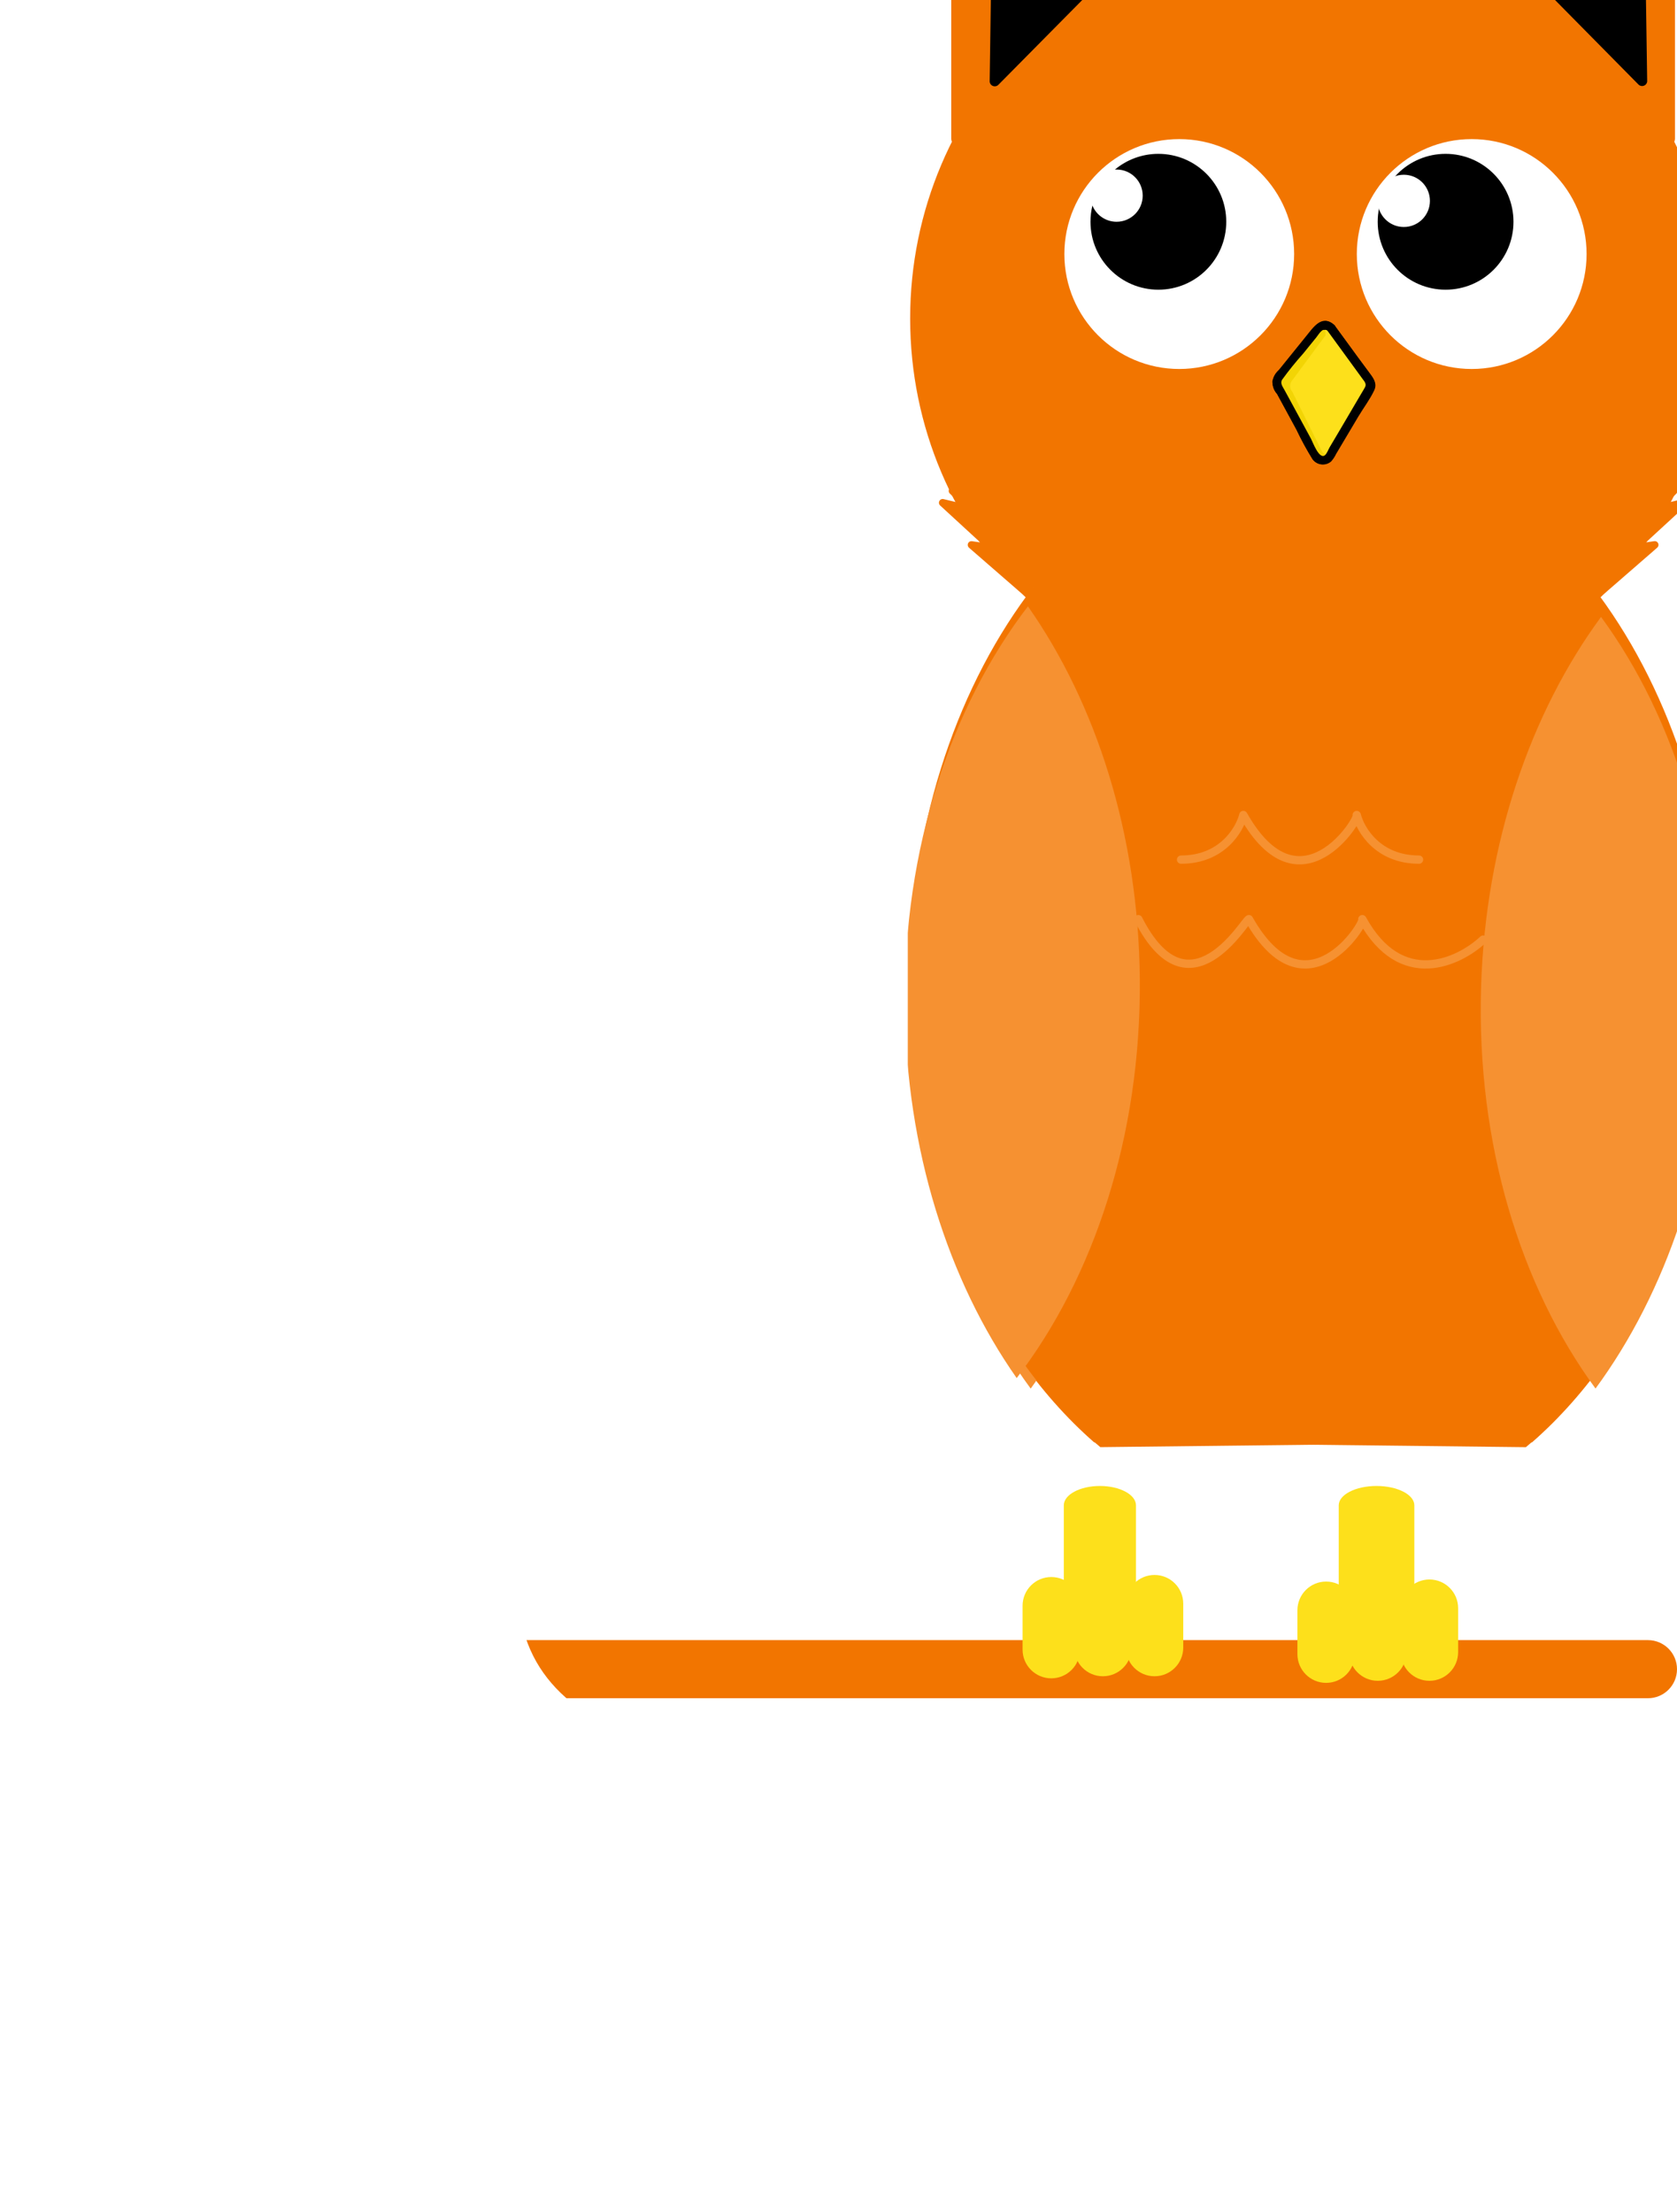 <svg width="404" height="533" viewBox="0 0 404 533" fill="none" xmlns="http://www.w3.org/2000/svg">
<path d="M-42 395.171H397C400.866 395.171 404 398.305 404 402.171C404 406.037 400.866 409.171 397 409.171H-42C-45.866 409.171 -49 406.037 -49 402.171C-49 398.305 -45.866 395.171 -42 395.171Z" fill="#F27500"/>
<path d="M5.915 420.171L216 402.328L169.093 397.48L-12.049 388.171L-37 402.328L5.915 420.171Z" fill="#F27500"/>
<path d="M124.71 381.72C124.71 312.659 39.48 292.209 -3.136 290.616L-121.115 321.114V604.611H339.443C339.443 376.818 124.71 468.047 124.71 381.72Z" fill="white"/>
<g clip-path="url(#clip0)" filter="url(#filter0_i)">
<path d="M346.598 369.681C374.168 346.394 392.53 304.918 392.53 257.623C392.53 184.788 348.976 125.746 295.258 125.746C241.541 125.746 197.987 184.788 197.987 257.623C197.987 304.144 215.754 345.025 242.578 368.507" fill="#F27500"/>
<path d="M293.322 192.763C240.822 192.763 198.263 150.222 198.263 97.745C198.263 45.268 240.822 2.728 293.322 2.728C345.822 2.728 388.382 45.268 388.382 97.745C388.382 150.222 345.822 192.763 293.322 192.763Z" fill="#F27500"/>
<path d="M254.858 246.699C260.664 252.136 274.598 258.764 283.887 241.784C282.993 242.454 297.508 265.914 311.128 241.784C312.022 241.784 325.419 265.914 337.7 241.784" stroke="#F69131" stroke-width="2" stroke-linecap="round" stroke-linejoin="round"/>
<path d="M270.266 227.484C280.091 227.484 284.333 220.335 285.226 216.76C284.333 217.43 298.847 240.89 312.468 216.76C313.361 220.335 317.604 227.484 327.429 227.484" stroke="#F69131" stroke-width="2" stroke-linecap="round" stroke-linejoin="round"/>
<g filter="url(#filter1_d)">
<path d="M198.401 262.405C199.466 297.178 210.348 328.51 227.299 351.563C245.343 326.962 256.018 292.548 254.87 254.817C253.805 220.031 242.924 188.713 225.972 165.646C207.942 190.219 197.254 224.633 198.401 262.405Z" fill="#F69131"/>
</g>
<g filter="url(#filter2_d)">
<path d="M371.699 192.248C395.332 217.764 409.545 247.723 413.649 276.052C383.536 271.186 351.791 254.163 326.121 226.447C302.488 200.932 288.275 170.973 284.171 142.644C314.274 147.5 346.02 164.523 371.699 192.248Z" fill="#F69131"/>
</g>
<path d="M226.387 165.093L212.449 152.973C212.299 152.846 212.193 152.674 212.15 152.483C212.107 152.291 212.127 152.09 212.209 151.911C212.291 151.733 212.429 151.585 212.602 151.493C212.775 151.4 212.974 151.366 213.168 151.397L215.159 151.687L205.481 142.787C205.335 142.652 205.238 142.473 205.205 142.277C205.171 142.082 205.204 141.881 205.297 141.706C205.39 141.53 205.539 141.391 205.72 141.309C205.9 141.227 206.103 141.207 206.296 141.253L209.283 141.971" fill="#F27500"/>
<path d="M362.664 162.937L376.228 150.333C376.367 150.2 376.459 150.026 376.492 149.836C376.525 149.646 376.495 149.451 376.409 149.28C376.322 149.108 376.182 148.968 376.01 148.882C375.838 148.795 375.643 148.766 375.454 148.799L373.476 149.158L382.851 139.926C382.993 139.786 383.085 139.604 383.112 139.406C383.139 139.209 383.099 139.008 382.999 138.835C382.9 138.663 382.745 138.528 382.561 138.453C382.376 138.378 382.172 138.366 381.98 138.42L379.021 139.221" fill="#F27500"/>
<path d="M294.533 100.026L303.562 112.464C303.75 112.657 303.898 112.885 303.997 113.136C304.095 113.386 304.143 113.654 304.136 113.923C304.13 114.192 304.07 114.457 303.959 114.703C303.848 114.949 303.69 115.17 303.493 115.353L293.938 131.44C293.543 131.814 293.016 132.017 292.472 132.004C291.928 131.991 291.411 131.764 291.035 131.371L282.006 114.786C281.622 114.4 281.407 113.879 281.407 113.335C281.407 112.791 281.622 112.27 282.006 111.884L291.574 100.039C291.762 99.835 291.99 99.672 292.244 99.56C292.498 99.447 292.773 99.389 293.05 99.388C293.328 99.386 293.603 99.442 293.858 99.552C294.113 99.662 294.343 99.823 294.533 100.026Z" fill="#FDE01B"/>
<path d="M291.74 127.561C293.271 130.625 293.646 131.73 293.965 131.41C292.817 132.559 291.533 131.88 291.055 131.401C288.344 126.614 282.703 116.651 281.937 115.119C281.172 113.587 281.373 112.72 281.533 112.56C283.822 108.731 290.472 100.942 292.059 99.634C292.893 98.946 293.6 99.397 293.971 99.633L293.973 99.634L294.582 100.083L284.404 113.518C286.317 117.028 290.209 124.497 291.74 127.561Z" fill="#F2D405"/>
<g filter="url(#filter3_i)">
<path d="M257.129 105.912C241.843 105.912 229.452 93.513 229.452 78.218C229.452 62.923 241.843 50.524 257.129 50.524C272.415 50.524 284.807 62.923 284.807 78.218C284.807 93.513 272.415 105.912 257.129 105.912Z" fill="white"/>
</g>
<path d="M263.42 90.806C254.387 90.806 247.065 83.48 247.065 74.442C247.065 65.403 254.387 58.077 263.42 58.077C272.452 58.077 279.774 65.403 279.774 74.442C279.774 83.48 272.452 90.806 263.42 90.806Z" fill="black"/>
<path d="M267.194 69.406C267.194 72.882 270.01 75.7 273.484 75.7C276.958 75.7 279.774 72.882 279.774 69.406C279.774 65.93 276.958 63.112 273.484 63.112C270.01 63.112 267.194 65.93 267.194 69.406Z" fill="white"/>
<g filter="url(#filter4_i)">
<path d="M327.58 105.912C312.295 105.912 299.903 93.513 299.903 78.218C299.903 62.923 312.295 50.524 327.58 50.524C342.866 50.524 355.258 62.923 355.258 78.218C355.258 93.513 342.866 105.912 327.58 105.912Z" fill="white"/>
</g>
<path d="M332.613 90.806C323.58 90.806 316.258 83.48 316.258 74.442C316.258 65.403 323.58 58.077 332.613 58.077C341.645 58.077 348.968 65.403 348.968 74.442C348.968 83.48 341.645 90.806 332.613 90.806Z" fill="black"/>
<path d="M249.837 17.447L211.937 55.882C211.639 56.182 211.261 56.391 210.848 56.482C210.435 56.574 210.004 56.546 209.607 56.4C209.209 56.255 208.862 55.998 208.606 55.661C208.35 55.325 208.196 54.922 208.162 54.5V4.013C208.13 3.671 208.178 3.325 208.303 3.005C208.428 2.684 208.625 2.397 208.88 2.167C209.135 1.936 209.441 1.768 209.772 1.676C210.104 1.583 210.452 1.57 210.79 1.636L248.661 13.701C249.063 13.767 249.439 13.943 249.746 14.21C250.054 14.477 250.281 14.824 250.403 15.212C250.525 15.601 250.537 16.015 250.437 16.41C250.337 16.804 250.129 17.163 249.837 17.447V17.447Z" fill="#F27500"/>
<path d="M238.291 19.755L216.97 41.357C216.806 41.528 216.597 41.648 216.366 41.703C216.136 41.758 215.895 41.745 215.671 41.666C215.448 41.588 215.252 41.446 215.107 41.259C214.962 41.071 214.875 40.846 214.855 40.61L215.311 9.97C215.285 9.774 215.306 9.574 215.373 9.388C215.44 9.201 215.55 9.033 215.695 8.898C215.84 8.763 216.015 8.664 216.205 8.61C216.396 8.556 216.596 8.549 216.79 8.588L237.655 17.627C237.882 17.667 238.093 17.77 238.265 17.923C238.437 18.076 238.563 18.274 238.629 18.495C238.695 18.716 238.698 18.95 238.638 19.173C238.579 19.395 238.459 19.597 238.291 19.755Z" fill="black"/>
<path d="M338.273 17.516L376.228 55.938C376.524 56.239 376.901 56.449 377.314 56.541C377.727 56.634 378.157 56.606 378.554 56.46C378.951 56.314 379.298 56.057 379.552 55.719C379.807 55.381 379.958 54.977 379.989 54.556V4.068C380.024 3.725 379.978 3.379 379.854 3.057C379.73 2.735 379.533 2.447 379.277 2.215C379.021 1.984 378.715 1.816 378.382 1.725C378.049 1.634 377.699 1.622 377.361 1.691L339.49 13.757C339.082 13.814 338.698 13.986 338.383 14.251C338.067 14.516 337.833 14.864 337.706 15.256C337.579 15.648 337.565 16.068 337.665 16.467C337.765 16.867 337.976 17.23 338.273 17.516V17.516Z" fill="#F27500"/>
<path d="M349.818 19.865L371.139 41.426C371.303 41.597 371.513 41.717 371.743 41.772C371.974 41.827 372.215 41.814 372.438 41.735C372.662 41.657 372.858 41.515 373.002 41.328C373.147 41.14 373.235 40.915 373.255 40.679L372.812 10.039C372.838 9.843 372.817 9.643 372.75 9.457C372.683 9.27 372.573 9.103 372.428 8.967C372.284 8.832 372.109 8.734 371.918 8.68C371.728 8.626 371.527 8.618 371.333 8.657L350.454 17.695C350.215 17.724 349.99 17.823 349.806 17.978C349.623 18.134 349.488 18.34 349.421 18.571C349.353 18.802 349.355 19.048 349.425 19.278C349.496 19.508 349.633 19.712 349.818 19.865V19.865Z" fill="black"/>
<path d="M290.28 2.783L271.821 2.147C271.629 2.143 271.441 2.201 271.284 2.312C271.126 2.423 271.009 2.581 270.949 2.763C270.889 2.946 270.888 3.143 270.948 3.326C271.008 3.508 271.125 3.667 271.282 3.778L272.928 4.925L259.778 4.828C259.577 4.823 259.379 4.885 259.217 5.006C259.055 5.126 258.938 5.297 258.886 5.492C258.833 5.687 258.847 5.893 258.926 6.079C259.006 6.264 259.145 6.418 259.322 6.515L261.991 8.021" fill="#F27500"/>
<path d="M326.3 8.615L308.09 0.738C307.907 0.662 307.704 0.65 307.513 0.702C307.322 0.754 307.153 0.868 307.033 1.025C306.914 1.183 306.849 1.375 306.85 1.573C306.851 1.771 306.918 1.963 307.039 2.12L308.477 3.944" fill="#F27500"/>
<path d="M326.299 8.615L308.089 0.737C307.906 0.662 307.703 0.65 307.512 0.702C307.321 0.754 307.152 0.867 307.032 1.025C306.913 1.182 306.848 1.375 306.849 1.573C306.85 1.771 306.917 1.963 307.038 2.119L308.476 3.944" fill="#F27500"/>
<path d="M306.665 3.681L288.524 0.199C288.336 0.166 288.143 0.195 287.972 0.279C287.801 0.364 287.662 0.501 287.574 0.671C287.486 0.84 287.455 1.033 287.484 1.221C287.513 1.41 287.601 1.584 287.736 1.719L289.119 3.101" fill="#F27500"/>
<path d="M336.387 68.147C336.387 71.624 339.203 74.442 342.677 74.442C346.151 74.442 348.968 71.624 348.968 68.147C348.968 64.671 346.151 61.853 342.677 61.853C339.203 61.853 336.387 64.671 336.387 68.147Z" fill="white"/>
<ellipse rx="22.016" ry="11.959" transform="matrix(-1 0 0 1 326.952 107.8)" fill="#F27500"/>
<ellipse rx="27.048" ry="11.959" transform="matrix(-1 0 0 1 253.984 107.8)" fill="#F27500"/>
</g>
<g clip-path="url(#clip1)" filter="url(#filter5_i)">
<path d="M244.073 369.673C216.503 346.385 198.141 304.909 198.141 257.615C198.141 184.779 241.695 125.737 295.412 125.737C349.13 125.737 392.684 184.779 392.684 257.615C392.684 304.135 374.917 345.017 348.093 368.498" fill="#F27500"/>
<path d="M297.349 192.754C349.849 192.754 392.408 150.213 392.408 97.737C392.408 45.26 349.849 2.719 297.349 2.719C244.849 2.719 202.289 45.26 202.289 97.737C202.289 150.213 244.849 192.754 297.349 192.754Z" fill="#F27500"/>
<path d="M336.301 247.387C330.479 252.839 316.506 259.486 307.191 242.457C308.086 243.13 293.531 266.656 279.872 242.457C278.976 242.457 265.541 266.656 253.225 242.457" stroke="#F69131" stroke-width="2" stroke-linecap="round" stroke-linejoin="round"/>
<path d="M320.85 228.118C310.997 228.118 306.742 220.948 305.847 217.363C306.742 218.035 292.187 241.561 278.528 217.363C277.632 220.948 273.378 228.118 263.525 228.118" stroke="#F69131" stroke-width="2" stroke-linecap="round" stroke-linejoin="round"/>
<g filter="url(#filter6_d)">
<path d="M392.27 262.397C391.205 297.169 380.323 328.501 363.372 351.554C345.328 326.953 334.653 292.54 335.801 254.809C336.866 220.022 347.747 188.704 364.699 165.638C382.729 190.211 393.417 224.624 392.27 262.397Z" fill="#F69131"/>
</g>
<g filter="url(#filter7_d)">
<path d="M253.585 252.853C253.281 218.066 243.076 186.514 226.636 163.088C208.067 187.302 196.646 221.48 196.978 259.266C197.282 294.053 207.486 325.606 223.926 349.032C242.496 324.832 253.917 290.653 253.585 252.853Z" fill="#F69131"/>
</g>
<path d="M364.284 165.085L378.222 152.964C378.372 152.838 378.477 152.666 378.521 152.474C378.564 152.282 378.544 152.082 378.462 151.903C378.38 151.724 378.242 151.577 378.069 151.484C377.896 151.391 377.697 151.358 377.503 151.389L375.512 151.679L385.19 142.778C385.336 142.644 385.433 142.464 385.466 142.269C385.5 142.073 385.467 141.872 385.374 141.697C385.281 141.522 385.132 141.382 384.951 141.301C384.771 141.219 384.568 141.199 384.375 141.244L381.388 141.963" fill="#F27500"/>
<path d="M228.007 162.929L214.443 150.324C214.304 150.191 214.211 150.017 214.179 149.828C214.146 149.638 214.176 149.443 214.262 149.271C214.349 149.099 214.489 148.96 214.661 148.873C214.832 148.787 215.028 148.758 215.217 148.79L217.195 149.15L207.82 139.917C207.678 139.778 207.586 139.595 207.559 139.398C207.532 139.2 207.572 138.999 207.671 138.827C207.771 138.654 207.925 138.52 208.11 138.444C208.295 138.369 208.499 138.357 208.691 138.411L211.65 139.213" fill="#F27500"/>
<path d="M299.713 100.017L308.742 112.456C308.931 112.648 309.079 112.877 309.177 113.127C309.276 113.378 309.323 113.646 309.317 113.915C309.311 114.184 309.25 114.449 309.14 114.695C309.029 114.94 308.871 115.161 308.673 115.344L299.119 131.432C298.724 131.806 298.197 132.009 297.653 131.996C297.109 131.983 296.592 131.755 296.215 131.363L287.186 114.778C286.803 114.392 286.588 113.87 286.588 113.327C286.588 112.783 286.803 112.261 287.186 111.875L296.755 100.031C296.943 99.827 297.171 99.663 297.425 99.551C297.679 99.439 297.953 99.38 298.231 99.379C298.509 99.378 298.784 99.434 299.039 99.544C299.294 99.653 299.524 99.815 299.713 100.017Z" fill="#FDE01B"/>
<path d="M298.786 100.556C301.69 104.536 304.594 108.544 307.511 112.525C307.608 112.663 307.718 112.787 307.801 112.926C308.341 113.796 308.147 114.1 307.691 114.874L306.419 117.003L301.621 125.074L299.381 128.833C299.091 129.317 298.69 130.45 298.219 130.782C296.837 131.791 295.33 127.603 294.901 126.815L290.214 118.164L288.513 115.04C288.071 114.239 287.393 113.395 287.946 112.525C289.525 110.344 291.219 108.25 293.021 106.25L296.201 102.325C296.795 101.565 297.749 99.741 298.966 100.763C300.183 101.786 301.455 100.155 300.432 99.298C297.445 96.742 295.426 100.031 293.739 102.062L287.199 110.161C286.744 110.48 286.364 110.895 286.086 111.377C285.809 111.859 285.641 112.396 285.595 112.95C285.549 113.504 285.625 114.062 285.819 114.583C286.013 115.104 286.319 115.576 286.716 115.966L291.389 124.576C292.545 127.02 293.838 129.396 295.26 131.694C295.508 132.029 295.822 132.31 296.183 132.518C296.543 132.726 296.943 132.858 297.357 132.904C297.771 132.951 298.191 132.912 298.589 132.789C298.987 132.667 299.355 132.463 299.671 132.192C300.163 131.64 300.572 131.021 300.888 130.353L306.267 121.301C307.483 119.269 309.032 117.224 310.028 115.109C310.788 113.561 310.028 112.345 309.087 111.087L306.018 106.941L300.598 99.506C299.837 98.441 298.04 99.464 298.786 100.556Z" fill="black"/>
<path d="M290.324 115.386C289.987 115.005 289.801 114.513 289.801 114.004C289.801 113.495 289.987 113.003 290.324 112.622L298.316 101.814V100.86C297.625 100.073 296.56 99.713 295.841 100.473L287.407 111.876C287.067 112.256 286.879 112.748 286.879 113.258C286.879 113.768 287.067 114.26 287.407 114.64L295.357 130.63C296.049 131.418 298.593 131.708 299.312 130.948L297.805 130.188C297.587 129.917 297.397 129.626 297.238 129.317L290.324 115.386Z" fill="#F2D405"/>
<path d="M298.648 100.473C301.552 104.467 304.455 108.475 307.373 112.456L307.677 112.856C308.203 113.727 308.009 114.031 307.553 114.805L306.294 116.933L301.552 125.005L299.326 128.764C299.035 129.248 298.634 130.381 298.15 130.713C296.768 131.722 295.261 127.534 294.832 126.732L290.145 118.094L288.444 114.971C288.002 114.156 287.324 113.326 287.891 112.456C289.469 110.279 291.158 108.184 292.952 106.181L296.132 102.256C296.74 101.496 297.694 99.671 298.897 100.694C300.1 101.717 301.372 100.086 300.363 99.229C297.362 96.672 295.344 99.962 293.657 101.993L287.117 110.092C286.301 110.848 285.741 111.838 285.513 112.925C285.573 114.007 285.964 115.044 286.633 115.897L291.306 124.507C292.462 126.95 293.755 129.327 295.178 131.625C295.425 131.96 295.739 132.24 296.1 132.449C296.461 132.657 296.86 132.789 297.274 132.835C297.688 132.882 298.108 132.843 298.506 132.72C298.904 132.597 299.273 132.394 299.588 132.122C300.083 131.565 300.497 130.942 300.819 130.27L306.198 121.232C307.401 119.2 308.963 117.155 309.945 115.04C310.705 113.492 309.945 112.276 309.005 111.018L305.949 106.872L300.515 99.436C299.658 98.358 297.86 99.395 298.648 100.473Z" fill="black"/>
<g filter="url(#filter8_i)">
<path d="M333.542 105.903C348.827 105.903 361.219 93.504 361.219 78.209C361.219 62.914 348.827 50.515 333.542 50.515C318.256 50.515 305.864 62.914 305.864 78.209C305.864 93.504 318.256 105.903 333.542 105.903Z" fill="white"/>
</g>
<path d="M327.251 90.798C336.284 90.798 343.606 83.471 343.606 74.433C343.606 65.395 336.284 58.068 327.251 58.068C318.219 58.068 310.896 65.395 310.896 74.433C310.896 83.471 318.219 90.798 327.251 90.798Z" fill="black"/>
<path d="M323.477 69.398C323.477 72.874 320.661 75.692 317.187 75.692C313.713 75.692 310.896 72.874 310.896 69.398C310.896 65.921 313.713 63.103 317.187 63.103C320.661 63.103 323.477 65.921 323.477 69.398Z" fill="white"/>
<g filter="url(#filter9_i)">
<path d="M263.091 105.903C278.376 105.903 290.768 93.504 290.768 78.209C290.768 62.914 278.376 50.515 263.091 50.515C247.805 50.515 235.413 62.914 235.413 78.209C235.413 93.504 247.805 105.903 263.091 105.903Z" fill="white"/>
</g>
<path d="M340.834 17.437L378.734 55.873C379.032 56.173 379.41 56.381 379.823 56.473C380.236 56.565 380.667 56.536 381.064 56.391C381.461 56.245 381.809 55.989 382.065 55.652C382.321 55.315 382.475 54.912 382.508 54.491V4.004C382.541 3.661 382.493 3.316 382.368 2.996C382.243 2.675 382.046 2.388 381.791 2.157C381.536 1.926 381.23 1.758 380.899 1.666C380.567 1.574 380.219 1.56 379.881 1.626L342.01 13.692C341.608 13.758 341.232 13.934 340.925 14.201C340.617 14.467 340.39 14.814 340.268 15.203C340.146 15.591 340.134 16.006 340.234 16.4C340.334 16.795 340.542 17.154 340.834 17.437V17.437Z" fill="#F27500"/>
<path d="M352.38 19.746L373.701 41.348C373.864 41.519 374.074 41.639 374.305 41.694C374.535 41.749 374.776 41.737 375 41.658C375.223 41.579 375.419 41.438 375.564 41.25C375.709 41.063 375.796 40.838 375.816 40.602L375.36 9.961C375.386 9.765 375.365 9.565 375.298 9.379C375.231 9.193 375.121 9.025 374.976 8.89C374.831 8.755 374.656 8.656 374.466 8.602C374.275 8.548 374.075 8.54 373.881 8.579L353.016 17.618C352.789 17.658 352.578 17.761 352.406 17.914C352.234 18.068 352.108 18.266 352.042 18.486C351.976 18.707 351.973 18.942 352.033 19.164C352.092 19.387 352.212 19.588 352.38 19.746Z" fill="black"/>
<path d="M252.398 17.506L214.443 55.928C214.147 56.23 213.77 56.439 213.357 56.532C212.944 56.625 212.513 56.596 212.116 56.45C211.719 56.305 211.373 56.047 211.119 55.709C210.864 55.372 210.713 54.968 210.682 54.546V4.059C210.647 3.716 210.693 3.369 210.817 3.047C210.94 2.725 211.138 2.437 211.394 2.206C211.65 1.974 211.956 1.806 212.289 1.715C212.622 1.624 212.971 1.613 213.309 1.682L251.181 13.747C251.589 13.805 251.973 13.976 252.288 14.241C252.604 14.506 252.838 14.855 252.965 15.247C253.092 15.639 253.106 16.058 253.006 16.458C252.906 16.858 252.695 17.221 252.398 17.506V17.506Z" fill="#F27500"/>
<path d="M240.852 19.857L219.531 41.417C219.368 41.588 219.158 41.709 218.928 41.764C218.697 41.818 218.456 41.806 218.233 41.727C218.009 41.648 217.813 41.507 217.669 41.319C217.524 41.132 217.436 40.907 217.416 40.671L217.858 10.03C217.832 9.834 217.854 9.634 217.921 9.448C217.987 9.262 218.098 9.094 218.242 8.959C218.387 8.824 218.562 8.725 218.753 8.671C218.943 8.617 219.144 8.609 219.338 8.648L240.216 17.687C240.456 17.716 240.681 17.814 240.865 17.97C241.048 18.125 241.182 18.331 241.25 18.562C241.318 18.793 241.316 19.039 241.246 19.269C241.175 19.499 241.038 19.704 240.852 19.857V19.857Z" fill="black"/>
<path d="M300.391 2.774L318.85 2.139C319.042 2.135 319.23 2.192 319.387 2.303C319.544 2.414 319.662 2.572 319.722 2.755C319.782 2.937 319.783 3.134 319.723 3.317C319.663 3.5 319.546 3.658 319.389 3.769L317.743 4.917L330.893 4.82C331.094 4.814 331.292 4.877 331.454 4.997C331.616 5.117 331.733 5.289 331.785 5.483C331.838 5.678 331.824 5.885 331.744 6.07C331.665 6.256 331.526 6.409 331.349 6.506L328.68 8.012" fill="#F27500"/>
<path d="M264.371 8.607L283.794 3.026C283.977 2.951 284.18 2.939 284.371 2.991C284.562 3.043 284.73 3.156 284.85 3.314C284.97 3.471 285.034 3.664 285.033 3.862C285.032 4.06 284.966 4.252 284.845 4.408L282.194 3.935" fill="#F27500"/>
<path d="M264.371 8.606L283.909 2.906C284.092 2.831 284.295 2.818 284.486 2.87C284.677 2.922 284.719 2.891 284.839 3.049C284.958 3.206 285.023 3.399 285.022 3.597C285.021 3.795 284.954 3.987 284.833 4.143L282.194 3.935" fill="#F27500"/>
<path d="M284.006 3.673L302.147 0.19C302.335 0.158 302.528 0.186 302.699 0.271C302.87 0.356 303.009 0.493 303.097 0.662C303.185 0.831 303.216 1.024 303.187 1.213C303.158 1.401 303.07 1.575 302.935 1.71L301.552 3.092" fill="#F27500"/>
<path fill-rule="evenodd" clip-rule="evenodd" d="M274.413 74.433C274.413 83.471 267.09 90.798 258.058 90.798C249.025 90.798 241.703 83.471 241.703 74.433C241.703 73.087 241.866 71.779 242.172 70.527C243.112 72.819 245.364 74.433 247.993 74.433C251.467 74.433 254.284 71.615 254.284 68.139C254.284 64.663 251.467 61.845 247.993 61.845C247.859 61.845 247.725 61.849 247.592 61.857C250.428 59.492 254.077 58.068 258.058 58.068C267.09 58.068 274.413 65.395 274.413 74.433Z" fill="black"/>
</g>
<path d="M351.275 398.052V387.481C351.275 383.66 348.18 380.562 344.361 380.562C340.542 380.562 337.447 383.66 337.447 387.481V398.052C337.447 401.873 340.542 404.971 344.361 404.971C348.18 404.971 351.275 401.873 351.275 398.052Z" fill="#FDE01B"/>
<path d="M338.83 398.052V387.481C338.83 383.66 335.734 380.562 331.916 380.562C328.097 380.562 325.002 383.66 325.002 387.481V398.052C325.002 401.873 328.097 404.971 331.916 404.971C335.734 404.971 338.83 401.873 338.83 398.052Z" fill="#FDE01B"/>
<path d="M326.385 398.55V387.979C326.385 384.158 323.289 381.06 319.47 381.06C315.652 381.06 312.556 384.158 312.556 387.979V398.55C312.556 402.371 315.652 405.469 319.47 405.469C323.289 405.469 326.385 402.371 326.385 398.55Z" fill="#FDE01B"/>
<path d="M285.051 396.959V386.387C285.051 382.566 281.955 379.469 278.136 379.469C274.318 379.469 271.222 382.566 271.222 386.387V396.959C271.222 400.78 274.318 403.877 278.136 403.877C281.955 403.877 285.051 400.78 285.051 396.959Z" fill="#FDE01B"/>
<path d="M272.605 396.959V386.387C272.605 382.566 269.51 379.469 265.691 379.469C261.873 379.469 258.777 382.566 258.777 386.387V396.959C258.777 400.78 261.873 403.877 265.691 403.877C269.51 403.877 272.605 400.78 272.605 396.959Z" fill="#FDE01B"/>
<path d="M260.174 397.457V386.885C260.174 383.064 257.078 379.967 253.26 379.967C249.441 379.967 246.345 383.064 246.345 386.885V397.457C246.345 401.278 249.441 404.375 253.26 404.375C257.078 404.375 260.174 401.278 260.174 397.457Z" fill="#FDE01B"/>
<path d="M340.722 362.695C340.722 360.118 336.645 358.028 331.615 358.028C326.586 358.028 322.509 360.118 322.509 362.695V385.668C322.509 388.245 326.586 390.335 331.615 390.335C336.645 390.335 340.722 388.245 340.722 385.668V362.695Z" fill="#FDE01B"/>
<path d="M273.664 362.695C273.664 360.118 269.773 358.028 264.972 358.028C260.171 358.028 256.279 360.118 256.279 362.695V385.668C256.279 388.245 260.171 390.335 264.972 390.335C269.773 390.335 273.664 388.245 273.664 385.668V362.695Z" fill="#FDE01B"/>
<defs>
<filter id="filter0_i" x="198" y="-14.829" width="210" height="443" filterUnits="userSpaceOnUse" color-interpolation-filters="sRGB">
<feFlood flood-opacity="0" result="BackgroundImageFix"/>
<feBlend mode="normal" in="SourceGraphic" in2="BackgroundImageFix" result="shape"/>
<feColorMatrix in="SourceAlpha" type="matrix" values="0 0 0 0 0 0 0 0 0 0 0 0 0 0 0 0 0 0 127 0" result="hardAlpha"/>
<feOffset dx="21" dy="-21"/>
<feGaussianBlur stdDeviation="7.5"/>
<feComposite in2="hardAlpha" operator="arithmetic" k2="-1" k3="1"/>
<feColorMatrix type="matrix" values="0 0 0 0 0 0 0 0 0 0 0 0 0 0 0 0 0 0 0.12 0"/>
<feBlend mode="normal" in2="shape" result="effect1_innerShadow"/>
</filter>
<filter id="filter1_d" x="194.317" y="165.646" width="64.637" height="193.916" filterUnits="userSpaceOnUse" color-interpolation-filters="sRGB">
<feFlood flood-opacity="0" result="BackgroundImageFix"/>
<feColorMatrix in="SourceAlpha" type="matrix" values="0 0 0 0 0 0 0 0 0 0 0 0 0 0 0 0 0 0 127 0"/>
<feOffset dy="4"/>
<feGaussianBlur stdDeviation="2"/>
<feColorMatrix type="matrix" values="0 0 0 0 0 0 0 0 0 0 0 0 0 0 0 0 0 0 0.25 0"/>
<feBlend mode="normal" in2="BackgroundImageFix" result="effect1_dropShadow"/>
<feBlend mode="normal" in="SourceGraphic" in2="effect1_dropShadow" result="shape"/>
</filter>
<filter id="filter2_d" x="280.171" y="142.644" width="137.478" height="141.408" filterUnits="userSpaceOnUse" color-interpolation-filters="sRGB">
<feFlood flood-opacity="0" result="BackgroundImageFix"/>
<feColorMatrix in="SourceAlpha" type="matrix" values="0 0 0 0 0 0 0 0 0 0 0 0 0 0 0 0 0 0 127 0"/>
<feOffset dy="4"/>
<feGaussianBlur stdDeviation="2"/>
<feColorMatrix type="matrix" values="0 0 0 0 0 0 0 0 0 0 0 0 0 0 0 0 0 0 0.25 0"/>
<feBlend mode="normal" in2="BackgroundImageFix" result="effect1_dropShadow"/>
<feBlend mode="normal" in="SourceGraphic" in2="effect1_dropShadow" result="shape"/>
</filter>
<filter id="filter3_i" x="229.452" y="50.524" width="55.355" height="59.388" filterUnits="userSpaceOnUse" color-interpolation-filters="sRGB">
<feFlood flood-opacity="0" result="BackgroundImageFix"/>
<feBlend mode="normal" in="SourceGraphic" in2="BackgroundImageFix" result="shape"/>
<feColorMatrix in="SourceAlpha" type="matrix" values="0 0 0 0 0 0 0 0 0 0 0 0 0 0 0 0 0 0 127 0" result="hardAlpha"/>
<feOffset dy="4"/>
<feGaussianBlur stdDeviation="2"/>
<feComposite in2="hardAlpha" operator="arithmetic" k2="-1" k3="1"/>
<feColorMatrix type="matrix" values="0 0 0 0 0 0 0 0 0 0 0 0 0 0 0 0 0 0 0.25 0"/>
<feBlend mode="normal" in2="shape" result="effect1_innerShadow"/>
</filter>
<filter id="filter4_i" x="299.903" y="50.524" width="55.355" height="59.388" filterUnits="userSpaceOnUse" color-interpolation-filters="sRGB">
<feFlood flood-opacity="0" result="BackgroundImageFix"/>
<feBlend mode="normal" in="SourceGraphic" in2="BackgroundImageFix" result="shape"/>
<feColorMatrix in="SourceAlpha" type="matrix" values="0 0 0 0 0 0 0 0 0 0 0 0 0 0 0 0 0 0 127 0" result="hardAlpha"/>
<feOffset dy="4"/>
<feGaussianBlur stdDeviation="2"/>
<feComposite in2="hardAlpha" operator="arithmetic" k2="-1" k3="1"/>
<feColorMatrix type="matrix" values="0 0 0 0 0 0 0 0 0 0 0 0 0 0 0 0 0 0 0.25 0"/>
<feBlend mode="normal" in2="shape" result="effect1_innerShadow"/>
</filter>
<filter id="filter5_i" x="197.671" y="-14.838" width="210" height="443" filterUnits="userSpaceOnUse" color-interpolation-filters="sRGB">
<feFlood flood-opacity="0" result="BackgroundImageFix"/>
<feBlend mode="normal" in="SourceGraphic" in2="BackgroundImageFix" result="shape"/>
<feColorMatrix in="SourceAlpha" type="matrix" values="0 0 0 0 0 0 0 0 0 0 0 0 0 0 0 0 0 0 127 0" result="hardAlpha"/>
<feOffset dx="21" dy="-21"/>
<feGaussianBlur stdDeviation="7.5"/>
<feComposite in2="hardAlpha" operator="arithmetic" k2="-1" k3="1"/>
<feColorMatrix type="matrix" values="0 0 0 0 0 0 0 0 0 0 0 0 0 0 0 0 0 0 0.12 0"/>
<feBlend mode="normal" in2="shape" result="effect1_innerShadow"/>
</filter>
<filter id="filter6_d" x="331.717" y="165.638" width="64.637" height="193.916" filterUnits="userSpaceOnUse" color-interpolation-filters="sRGB">
<feFlood flood-opacity="0" result="BackgroundImageFix"/>
<feColorMatrix in="SourceAlpha" type="matrix" values="0 0 0 0 0 0 0 0 0 0 0 0 0 0 0 0 0 0 127 0"/>
<feOffset dy="4"/>
<feGaussianBlur stdDeviation="2"/>
<feColorMatrix type="matrix" values="0 0 0 0 0 0 0 0 0 0 0 0 0 0 0 0 0 0 0.25 0"/>
<feBlend mode="normal" in2="BackgroundImageFix" result="effect1_dropShadow"/>
<feBlend mode="normal" in="SourceGraphic" in2="effect1_dropShadow" result="shape"/>
</filter>
<filter id="filter7_d" x="192.971" y="163.088" width="64.621" height="193.944" filterUnits="userSpaceOnUse" color-interpolation-filters="sRGB">
<feFlood flood-opacity="0" result="BackgroundImageFix"/>
<feColorMatrix in="SourceAlpha" type="matrix" values="0 0 0 0 0 0 0 0 0 0 0 0 0 0 0 0 0 0 127 0"/>
<feOffset dy="4"/>
<feGaussianBlur stdDeviation="2"/>
<feColorMatrix type="matrix" values="0 0 0 0 0 0 0 0 0 0 0 0 0 0 0 0 0 0 0.25 0"/>
<feBlend mode="normal" in2="BackgroundImageFix" result="effect1_dropShadow"/>
<feBlend mode="normal" in="SourceGraphic" in2="effect1_dropShadow" result="shape"/>
</filter>
<filter id="filter8_i" x="305.864" y="50.515" width="55.355" height="59.388" filterUnits="userSpaceOnUse" color-interpolation-filters="sRGB">
<feFlood flood-opacity="0" result="BackgroundImageFix"/>
<feBlend mode="normal" in="SourceGraphic" in2="BackgroundImageFix" result="shape"/>
<feColorMatrix in="SourceAlpha" type="matrix" values="0 0 0 0 0 0 0 0 0 0 0 0 0 0 0 0 0 0 127 0" result="hardAlpha"/>
<feOffset dy="4"/>
<feGaussianBlur stdDeviation="2"/>
<feComposite in2="hardAlpha" operator="arithmetic" k2="-1" k3="1"/>
<feColorMatrix type="matrix" values="0 0 0 0 0 0 0 0 0 0 0 0 0 0 0 0 0 0 0.25 0"/>
<feBlend mode="normal" in2="shape" result="effect1_innerShadow"/>
</filter>
<filter id="filter9_i" x="235.413" y="50.515" width="55.355" height="59.388" filterUnits="userSpaceOnUse" color-interpolation-filters="sRGB">
<feFlood flood-opacity="0" result="BackgroundImageFix"/>
<feBlend mode="normal" in="SourceGraphic" in2="BackgroundImageFix" result="shape"/>
<feColorMatrix in="SourceAlpha" type="matrix" values="0 0 0 0 0 0 0 0 0 0 0 0 0 0 0 0 0 0 127 0" result="hardAlpha"/>
<feOffset dy="4"/>
<feGaussianBlur stdDeviation="2"/>
<feComposite in2="hardAlpha" operator="arithmetic" k2="-1" k3="1"/>
<feColorMatrix type="matrix" values="0 0 0 0 0 0 0 0 0 0 0 0 0 0 0 0 0 0 0.25 0"/>
<feBlend mode="normal" in2="shape" result="effect1_innerShadow"/>
</filter>
<clipPath id="clip0">
<rect width="195" height="428" fill="white" transform="matrix(-1 0 0 1 393 0.171)"/>
</clipPath>
<clipPath id="clip1">
<rect width="195" height="428" fill="white" transform="translate(197.671 0.162)"/>
</clipPath>
</defs>
</svg>
